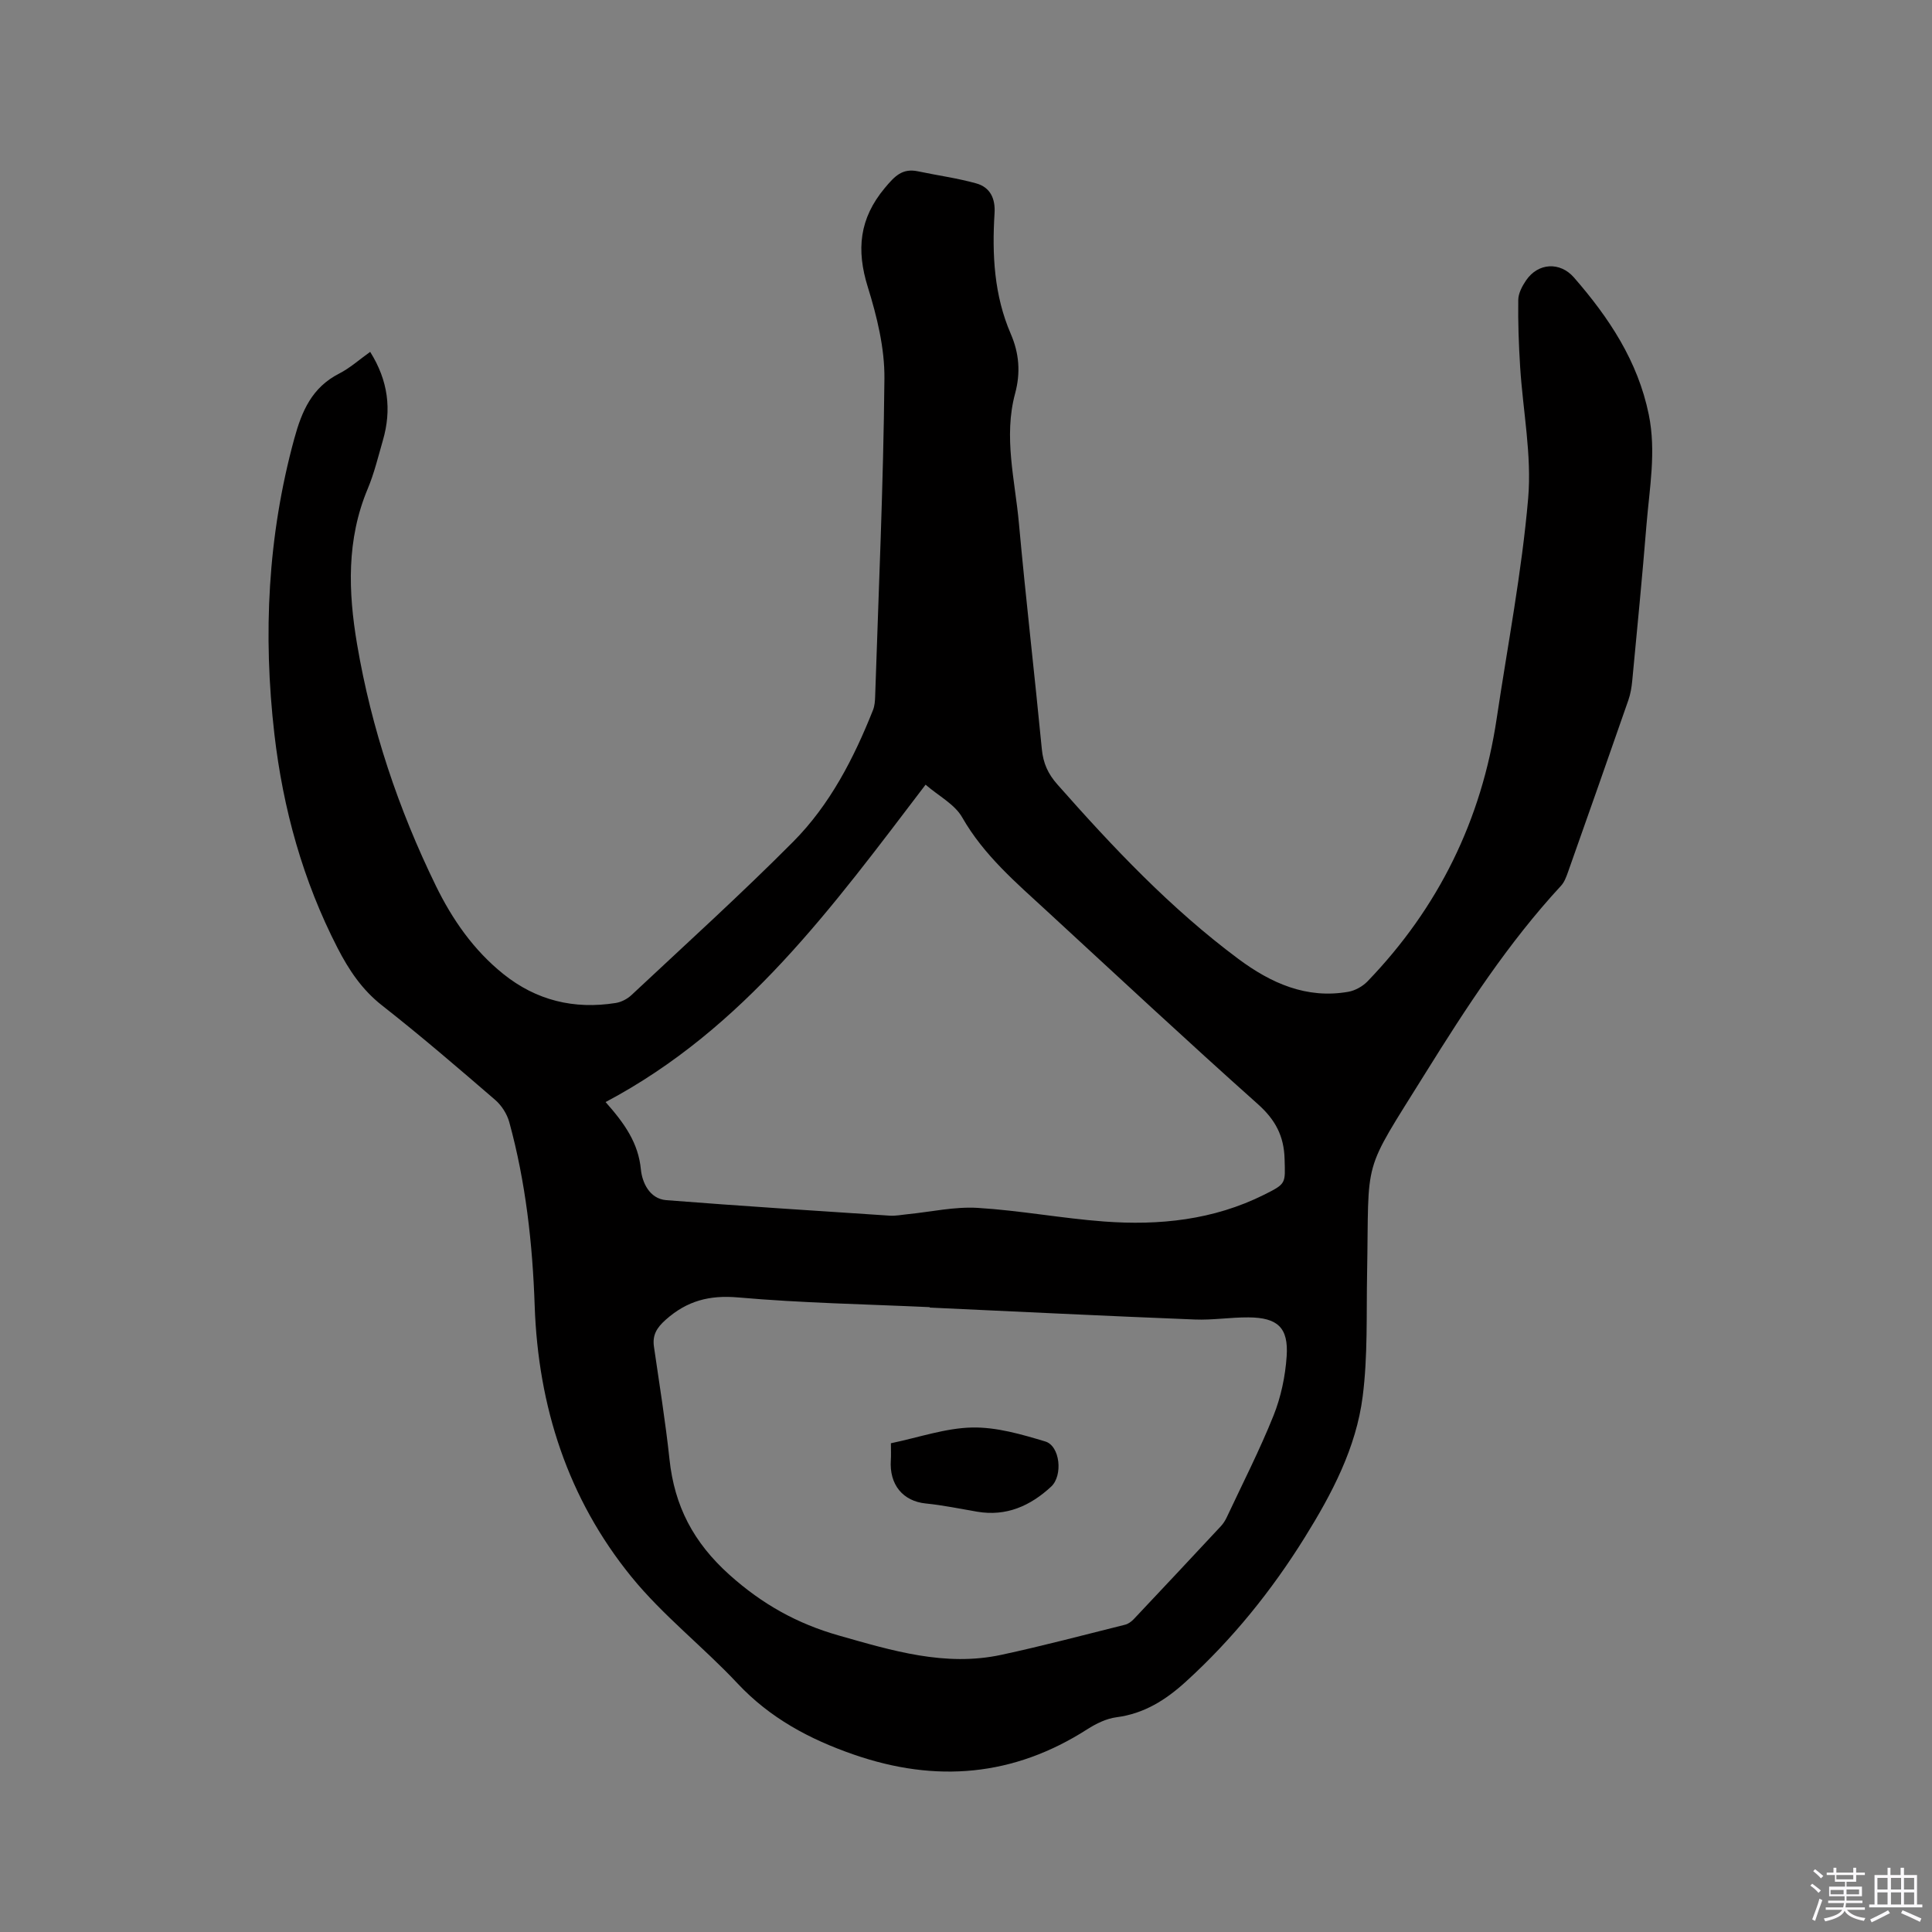 <svg enable-background="new 0 0 400 400" viewBox="0 0 400 400" xmlns="http://www.w3.org/2000/svg"><rect x="0" y="0" width="400" height="400" fill="#808080" stroke="none"/><path d="m374.8 390.4.4-.4c.7.5 1.3 1 1.8 1.4l-.5.5c-.5-.6-1.1-1.1-1.7-1.5zm1 7.3-.6-.3c.5-1.4 1.1-2.8 1.5-4.3.2.1.4.2.6.3-.5 1.3-1 2.8-1.5 4.3zm-.4-10.3.4-.4c.4.3 1 .8 1.7 1.4l-.5.5c-.4-.5-1-1-1.6-1.5zm2.5.3h1.7v-1h.6v1h3.5v-1h.6v1h1.8v.5h-1.8v1.4h-2v1h3.2v2h-3.2v.9h3.3v.5h-3.4c0 .3-.1.6-.1.9h4v.5h-3.7c.7.9 1.9 1.5 3.8 1.7-.1.2-.2.4-.3.6-2.1-.4-3.5-1.1-4-2.1-.4 1-1.8 1.7-4 2.2-.1-.2-.2-.4-.3-.6 2.1-.4 3.4-1 3.8-1.8h-3.4v-.5h3.6c.1-.3.1-.6.2-.9h-3.3v-.5h3.4c0-.3 0-.6 0-.9h-3.2v-2h3.3v-1h-2.1v-1.4h-1.7v-.5zm1.1 3.5v1h2.7c0-.3 0-.4 0-.4 0-.1 0-.2 0-.2 0-.1 0-.2 0-.3h-2.7zm1.2-3v.9h3.5v-.9zm4.7 3h-2.6v.6.4h2.6z" fill="#fbfafc"/><path d="m393.6 386.7h.6v1.5h2.7v6.1h1.1v.6h-11v-.6h1.1v-6.1h2.7v-1.5h.6v1.5h2.1v-1.5zm-2.7 8.8.4.6c-1.2.6-2.5 1.3-3.8 1.9-.1-.2-.2-.4-.3-.6 1.2-.6 2.5-1.2 3.7-1.9zm-2.2-6.7v2.4h2.1v-2.4zm0 3v2.5h2.1v-2.5zm2.8-3v2.4h2.1v-2.4zm0 3v2.5h2.1v-2.5zm6 6.1c-1.4-.7-2.7-1.3-3.9-1.8l.3-.6c1.5.6 2.7 1.2 3.9 1.7zm-1.2-9.1h-2.1v2.4h2.1zm-2.1 3v2.5h2.1v-2.5z" fill="#fbfafc"/><g fill="#010000"><path d="m76.64 72.85c3.75 5.98 4.47 11.99 2.63 18.33-.97 3.36-1.79 6.79-3.13 10-4.42 10.52-4.05 21.35-2.21 32.21 2.96 17.44 8.54 34.07 16.29 49.96 3.42 7.01 7.82 13.35 13.98 18.3 6.85 5.5 14.66 7.37 23.26 6.01 1.17-.18 2.43-.84 3.3-1.66 11.22-10.51 22.63-20.83 33.46-31.73 7.61-7.66 12.55-17.26 16.53-27.27.34-.86.41-1.86.44-2.79.72-21.94 1.71-43.87 1.92-65.81.06-6.33-1.54-12.86-3.44-18.97-2.4-7.7-1.77-14.18 3.52-20.51 2.03-2.43 3.6-4.14 6.87-3.45 4.02.85 8.12 1.4 12.06 2.5 2.88.8 3.99 3.12 3.79 6.2-.53 8.53-.1 16.97 3.36 24.96 1.75 4.04 2.05 8.06.9 12.33-2.43 8.99-.03 17.91.78 26.82 1.42 15.62 3.24 31.2 4.75 46.82.28 2.9 1.27 5.11 3.21 7.3 11.53 13.06 23.46 25.7 37.49 36.14 6.72 5 14.08 8.32 22.75 6.8 1.42-.25 2.96-1.11 3.97-2.15 14.72-15.27 23.62-33.43 26.75-54.41 2.27-15.19 5.2-30.32 6.52-45.6.77-8.95-1.09-18.13-1.66-27.21-.29-4.62-.46-9.26-.39-13.89.02-1.37.82-2.86 1.63-4.05 2.49-3.64 7.02-3.87 9.89-.59 7.25 8.32 13.24 17.31 15.5 28.39 1.57 7.66.15 15.21-.47 22.79-.87 10.78-1.93 21.54-2.95 32.3-.13 1.35-.35 2.74-.8 4.02-4.13 11.9-8.32 23.78-12.52 35.66-.35.98-.74 2.04-1.42 2.78-10.93 11.82-19.66 25.26-28.11 38.84-13.34 21.44-11.59 16.7-12.05 41.53-.16 8.46.16 17-.91 25.36-1.35 10.65-6.37 20.15-11.99 29.19-6.86 11.03-14.96 21.07-24.6 29.85-4.16 3.79-8.63 6.64-14.39 7.39-2.1.27-4.23 1.33-6.05 2.49-15.27 9.78-31.34 11.13-48.35 5.23-9.15-3.17-17.32-7.54-24.06-14.73-7.09-7.57-15.43-14.04-21.94-22.04-13.19-16.21-19.33-35.3-20.05-56.15-.44-12.85-1.85-25.58-5.26-38.01-.46-1.69-1.59-3.46-2.92-4.61-7.71-6.65-15.43-13.29-23.44-19.57-4.16-3.27-6.87-7.36-9.21-11.91-7.16-13.93-11.27-28.77-13.06-44.24-2.38-20.61-1.39-41.01 4.11-61.15 1.57-5.76 3.67-10.62 9.27-13.49 2.26-1.15 4.18-2.89 6.45-4.51zm115.85 197.87c0-.03 0-.06 0-.09-13.23-.61-26.49-.85-39.66-2.01-5.97-.52-10.59.7-14.99 4.61-1.9 1.69-2.8 3.2-2.44 5.63 1.12 7.75 2.38 15.49 3.21 23.27 1.03 9.67 4.93 17.2 12.42 23.92 6.8 6.1 14.04 10.12 22.62 12.56 11.05 3.14 22.05 6.51 33.69 4 8.58-1.85 17.07-4.1 25.59-6.23.66-.16 1.32-.65 1.8-1.15 6.04-6.4 12.05-12.82 18.05-19.26.49-.53.9-1.18 1.21-1.84 3.28-6.99 6.81-13.89 9.68-21.05 1.54-3.85 2.44-8.14 2.72-12.29.4-5.93-1.88-8-7.9-8.04-3.7-.03-7.41.59-11.1.44-18.3-.72-36.6-1.63-54.9-2.47zm-67.11-42.55c3.99 4.5 6.78 8.49 7.31 13.96.25 2.6 1.74 6.07 5.25 6.35 15.41 1.21 30.84 2.19 46.27 3.21 1.25.08 2.52-.19 3.78-.31 4.81-.48 9.66-1.59 14.43-1.3 8.75.53 17.42 2.17 26.17 2.82 11.43.85 22.64-.31 33.12-5.54 4.64-2.32 4.39-2.3 4.25-7.42-.13-4.76-1.92-8.12-5.53-11.34-14.71-13.12-29.13-26.57-43.62-39.92-6.46-5.95-13.13-11.62-17.61-19.47-1.54-2.7-4.84-4.39-7.57-6.75-19.28 25.31-37.52 50.49-66.25 65.71z"/><path d="m184.45 298.81c5.86-1.22 11.33-3.15 16.83-3.26 5.03-.1 10.21 1.41 15.13 2.89 3.08.92 3.69 7.06 1.22 9.35-4.3 3.98-9.27 6.22-15.32 5.19-3.54-.6-7.07-1.35-10.64-1.7-4.7-.47-7.59-3.87-7.23-9.01.07-1.05.01-2.1.01-3.46z"/></g></svg>